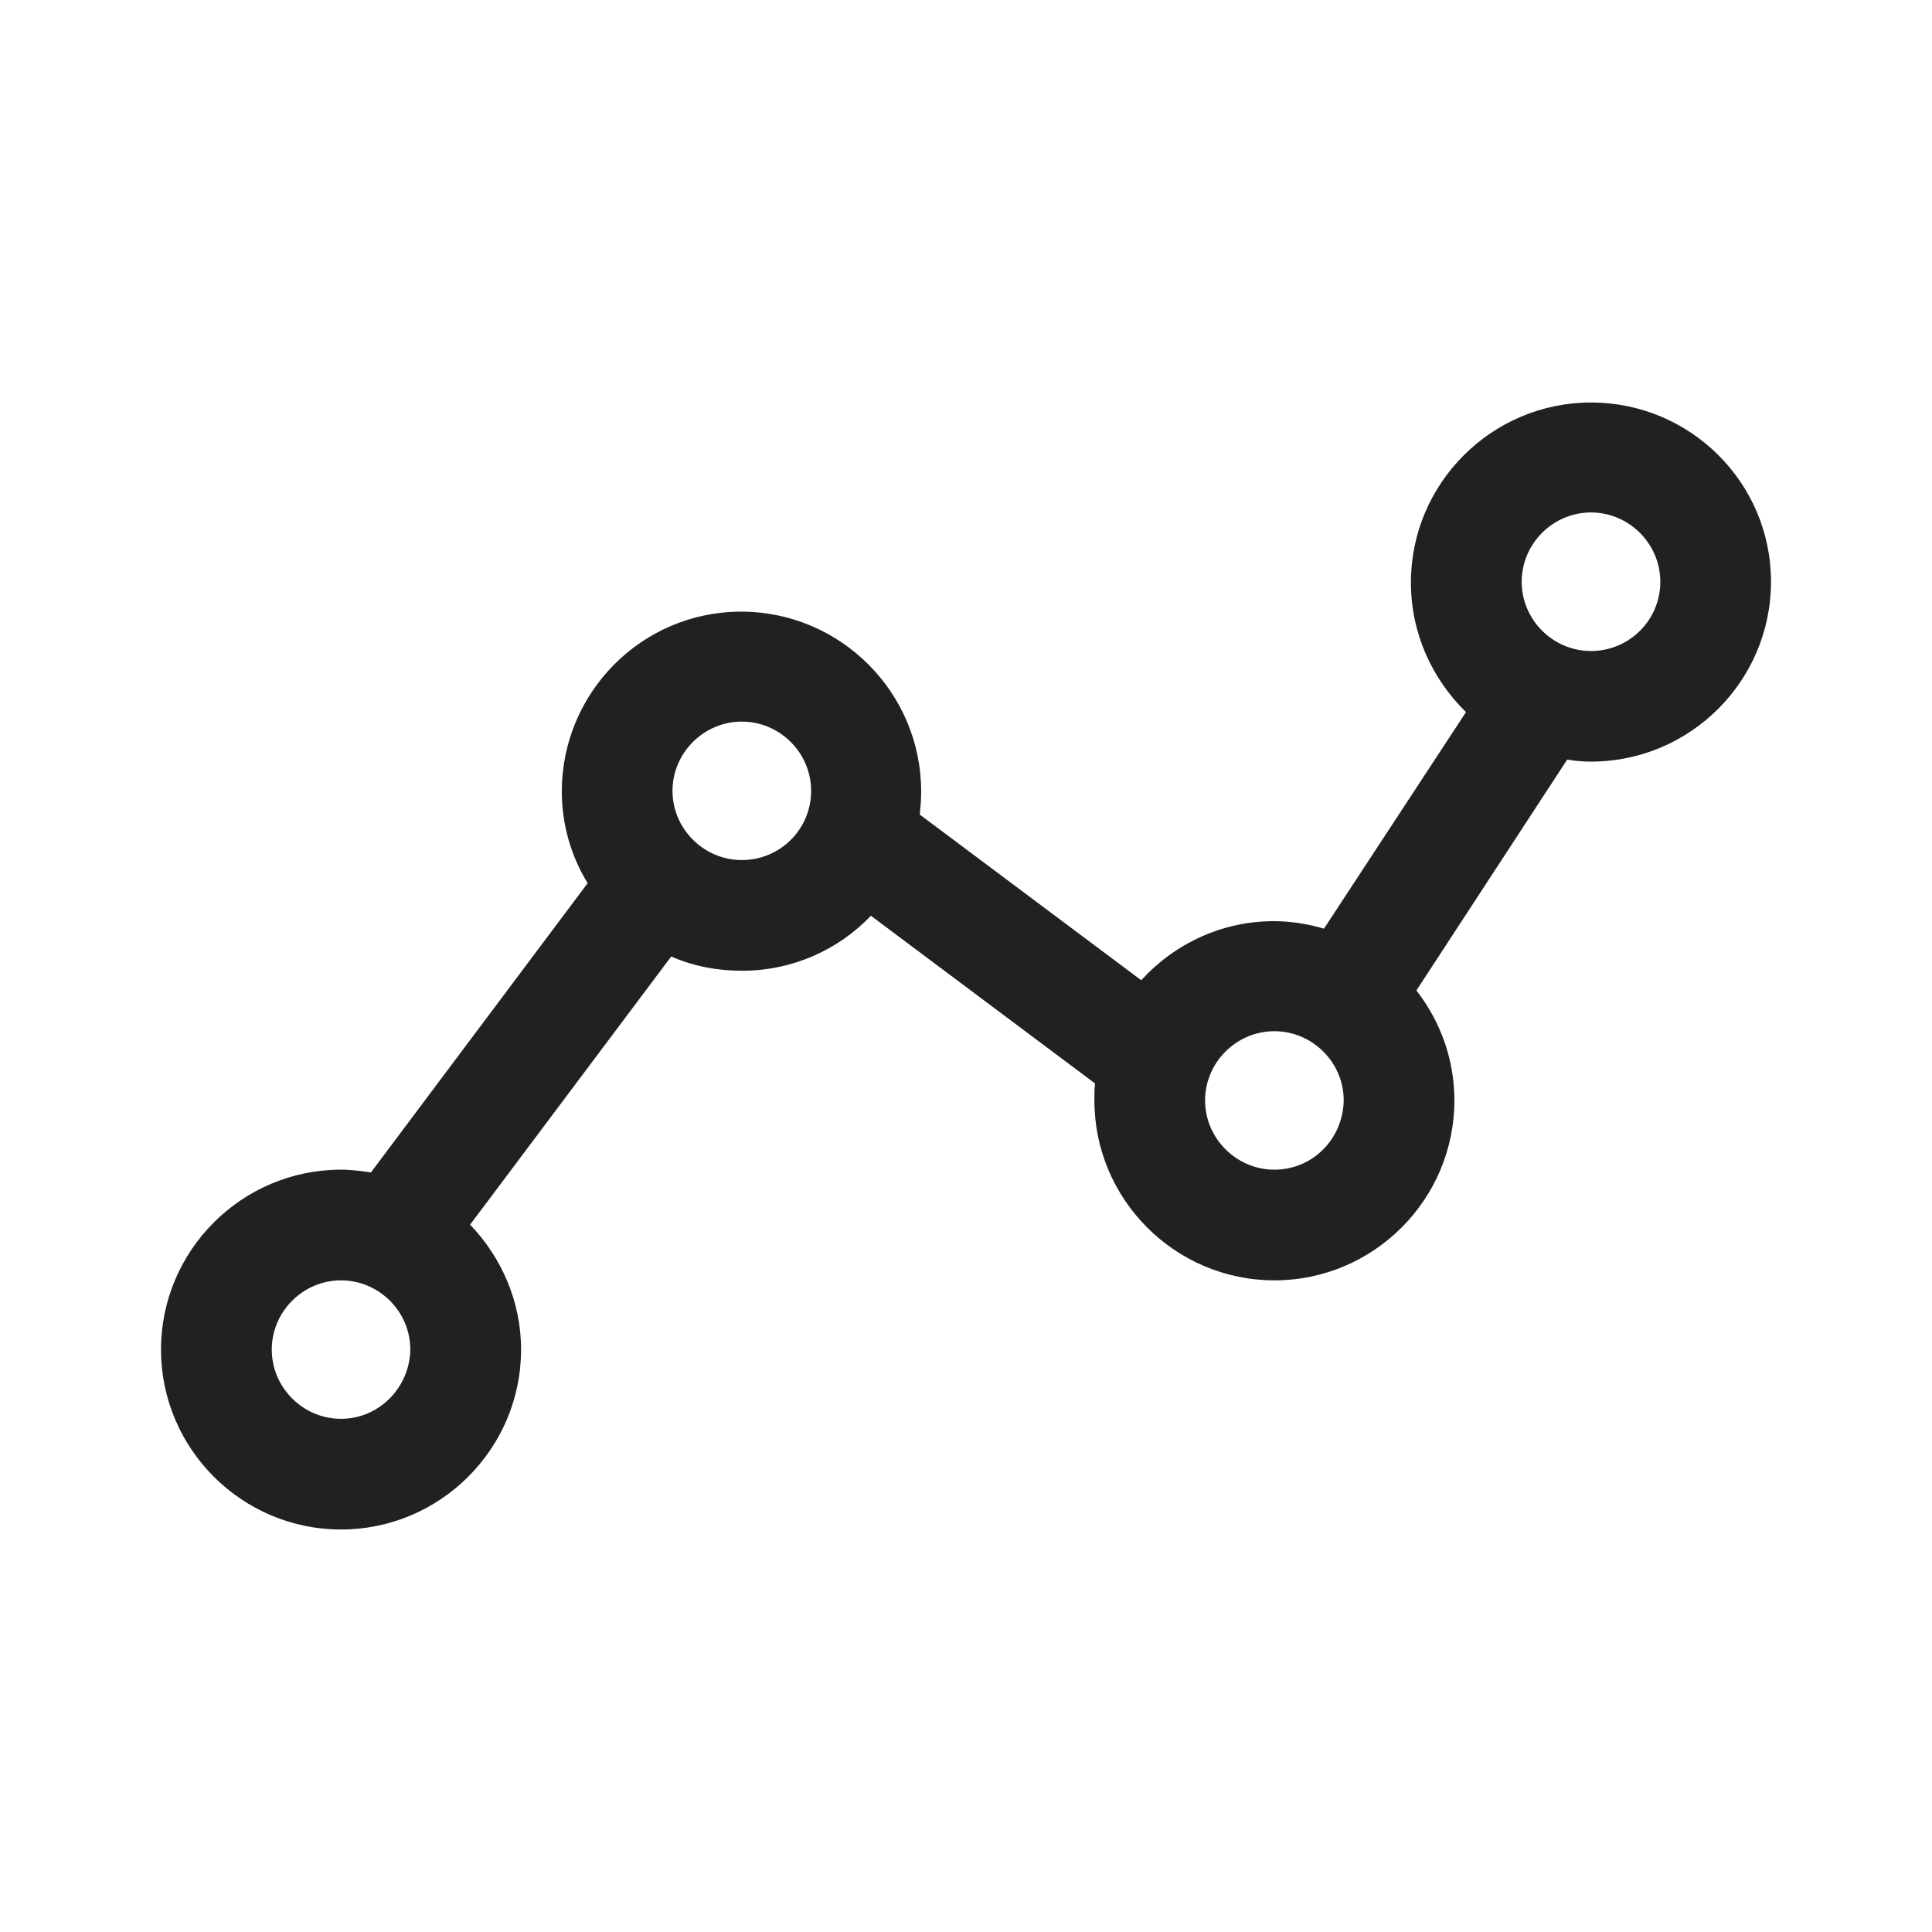 <svg width="24" height="24" viewBox="0 0 24 24" fill="none" xmlns="http://www.w3.org/2000/svg">
<path d="M19.764 5C18.532 5 17.527 6.004 17.527 7.235C17.527 7.867 17.789 8.433 18.211 8.846L16.447 11.536C16.245 11.477 16.034 11.443 15.823 11.443C15.173 11.443 14.582 11.73 14.177 12.177L11.426 10.119C11.435 10.027 11.443 9.934 11.443 9.833C11.443 8.601 10.439 7.598 9.207 7.598C7.975 7.598 6.979 8.601 6.979 9.833C6.979 10.246 7.097 10.642 7.3 10.971L4.608 14.564C4.481 14.547 4.363 14.53 4.236 14.53C3.004 14.53 2 15.534 2 16.765C2 17.996 3.004 19 4.236 19C5.468 19 6.473 17.996 6.473 16.765C6.473 16.166 6.228 15.618 5.84 15.213L8.338 11.882C8.608 12 8.903 12.059 9.215 12.059C9.848 12.059 10.414 11.798 10.819 11.376L13.603 13.459C13.595 13.527 13.595 13.602 13.595 13.67C13.595 14.901 14.599 15.905 15.831 15.905C17.063 15.905 18.067 14.901 18.067 13.67C18.067 13.155 17.89 12.683 17.595 12.304L19.468 9.436C19.57 9.453 19.662 9.461 19.764 9.461C20.996 9.461 22 8.458 22 7.227C22 5.995 20.996 5 19.764 5ZM4.236 17.625C3.764 17.625 3.376 17.237 3.376 16.765C3.376 16.293 3.764 15.905 4.236 15.905C4.709 15.905 5.097 16.293 5.097 16.765C5.089 17.237 4.709 17.625 4.236 17.625ZM9.215 10.684C8.743 10.684 8.354 10.296 8.354 9.824C8.354 9.352 8.743 8.964 9.215 8.964C9.688 8.964 10.076 9.352 10.076 9.824C10.076 10.305 9.688 10.684 9.215 10.684ZM15.831 14.53C15.359 14.53 14.97 14.142 14.97 13.67C14.97 13.198 15.359 12.81 15.831 12.81C16.304 12.81 16.692 13.198 16.692 13.67C16.683 14.151 16.304 14.53 15.831 14.53ZM19.764 8.087C19.291 8.087 18.903 7.699 18.903 7.227C18.903 6.754 19.291 6.366 19.764 6.366C20.236 6.366 20.625 6.754 20.625 7.227C20.625 7.707 20.236 8.087 19.764 8.087Z" fill="#212121"/>
</svg>
